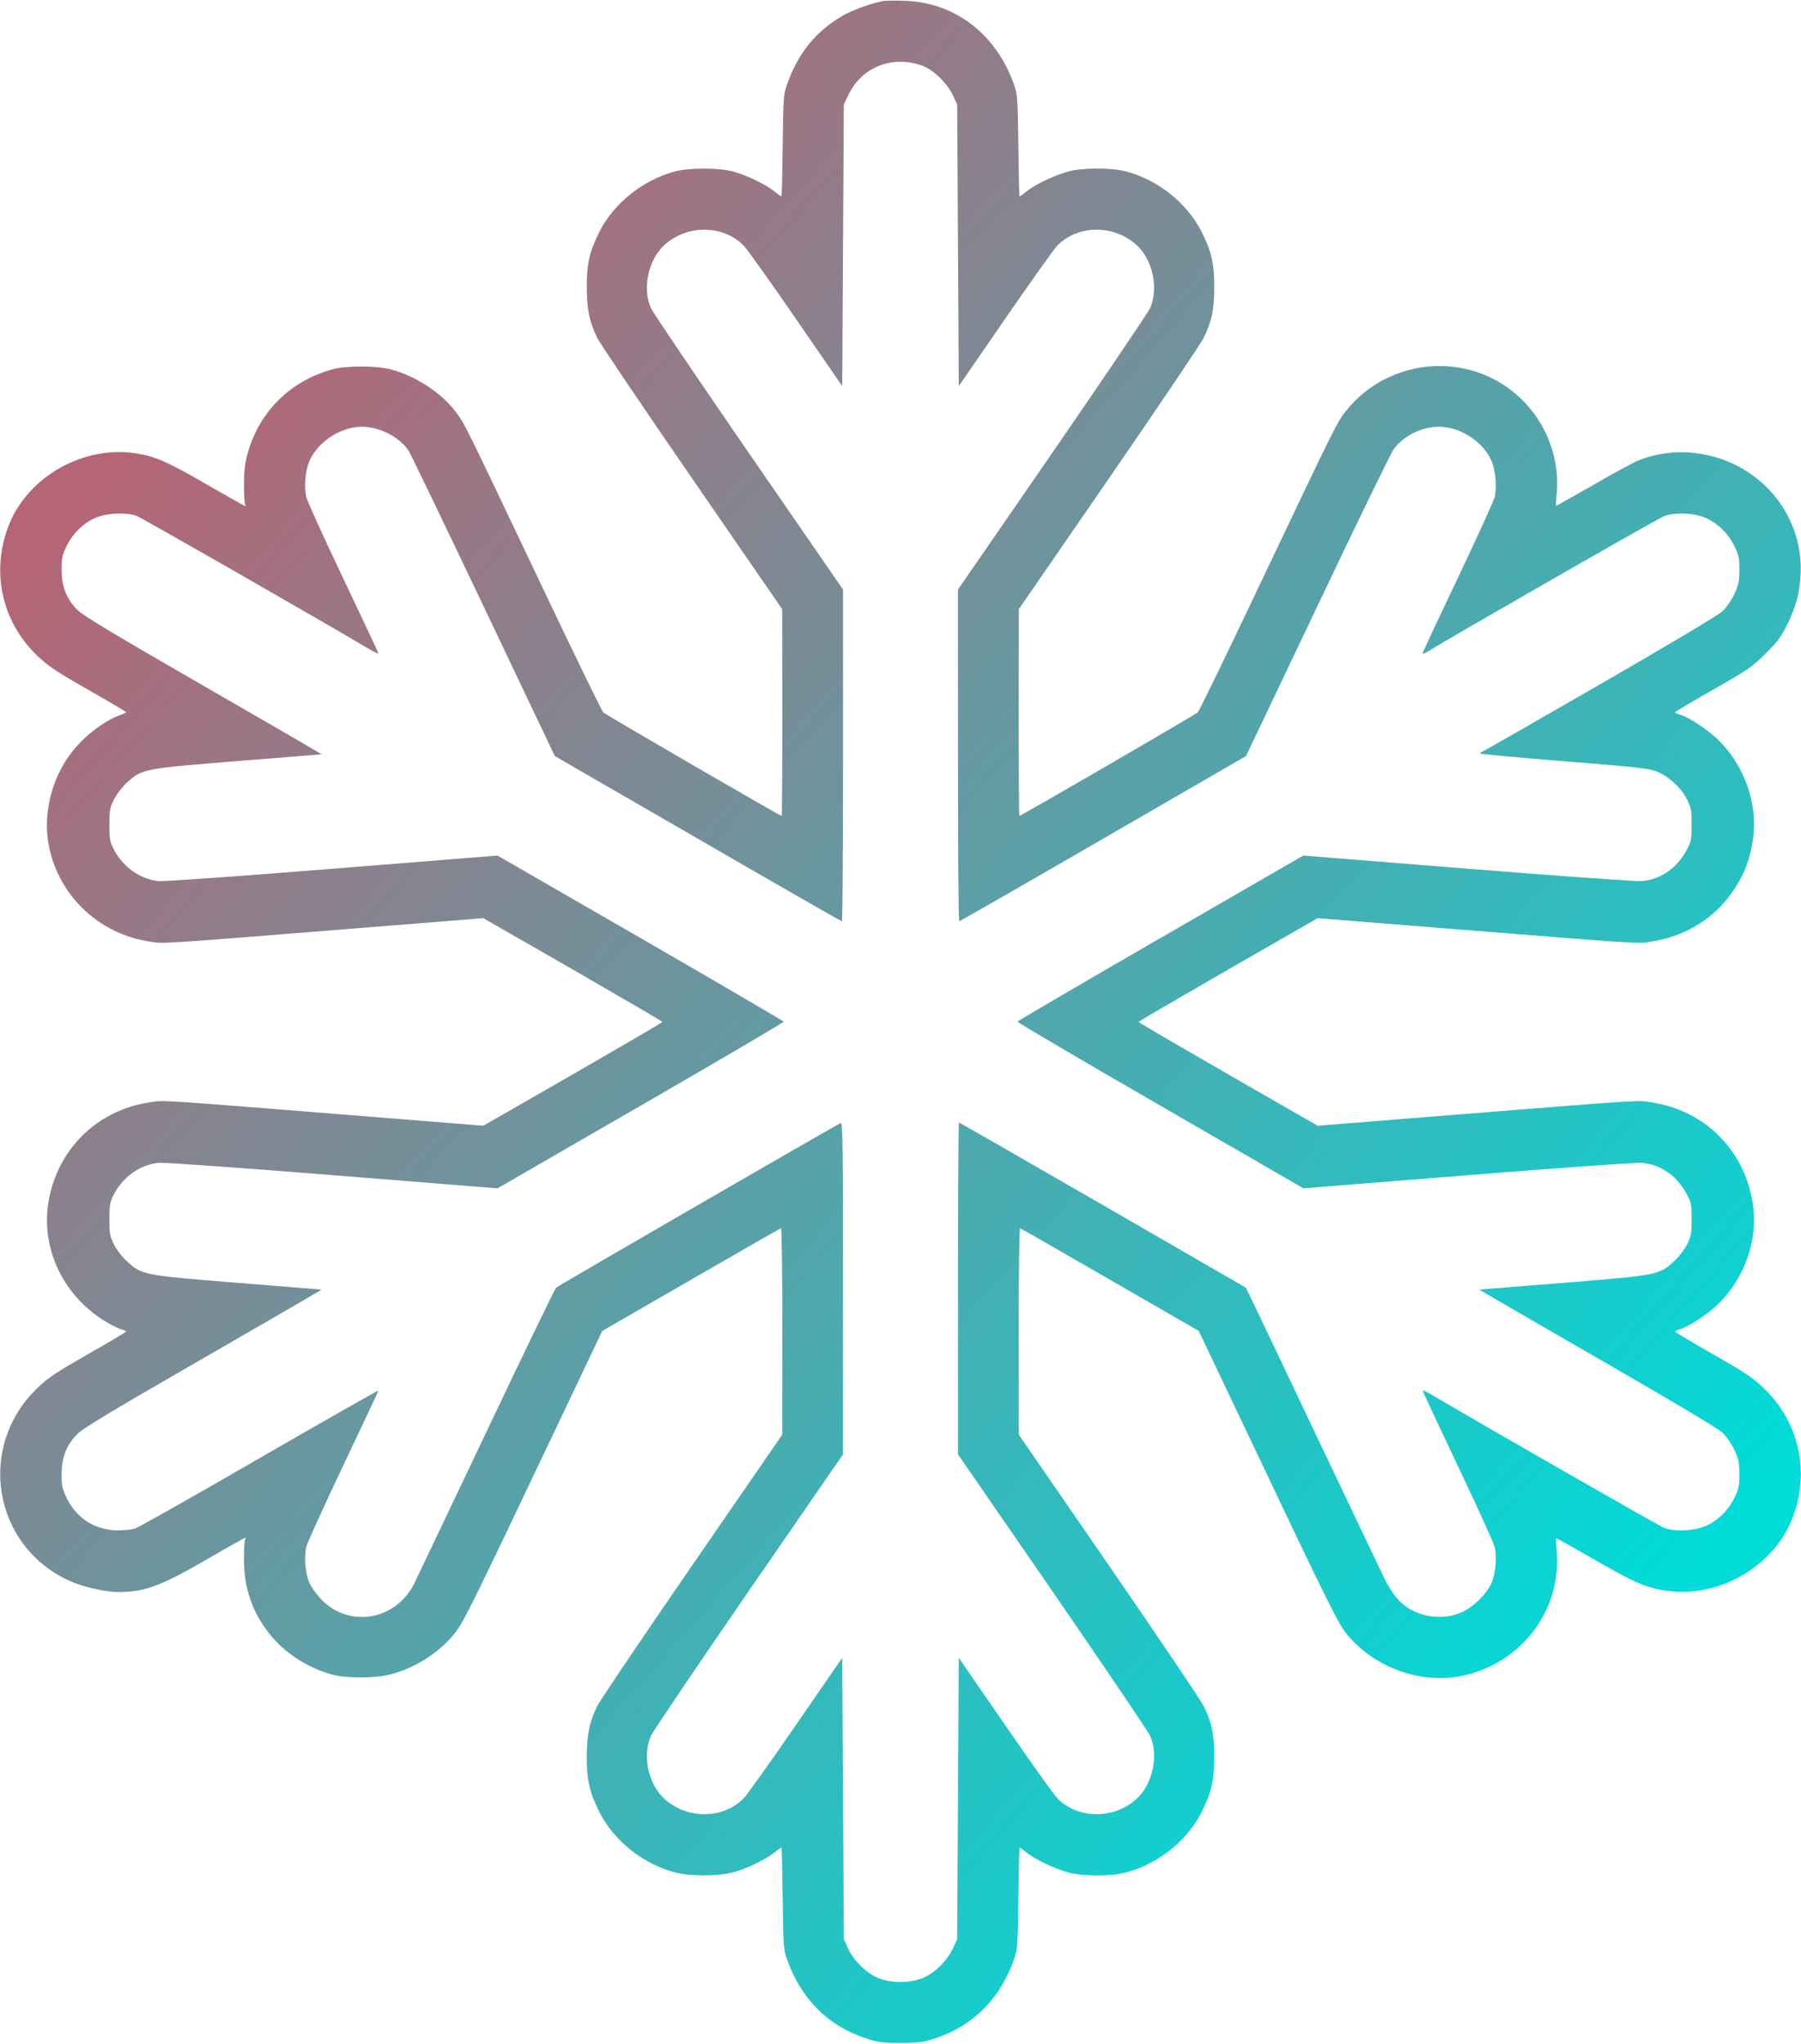 <svg version="1.0" xmlns="http://www.w3.org/2000/svg"
 width="1128pt" height="1280pt" viewBox="0 0 1128 1280"
 preserveAspectRatio="xMidYMid meet">
    
  
  <defs>
    <linearGradient id="gradient" x1="2" x2="1" y1="1" y2="2">
      <stop offset="0%" stop-color=" #00DBD8"/>
      <stop offset="15%" stop-color=" #00DBD8"/>
      <stop offset="85%" stop-color=" #b56576"/>
      <stop offset="100%" stop-color=" #b56576"/>
    </linearGradient>
  </defs>
  
  <g transform="translate(0,1280) scale(0.1,-0.1)"
  fill="url(#gradient)" stroke="none">
    <path class="colorSnow" d="M5535 12794 c-71 -12 -195 -56 -260 -94 -168 -99 -277 -234 -346
    -430 -22 -61 -23 -83 -27 -382 -2 -175 -5 -318 -8 -318 -2 0 -25 16 -51 37
    -59 44 -166 95 -253 119 -87 24 -271 24 -360 1 -201 -53 -384 -198 -475 -377
    -62 -124 -80 -199 -80 -345 1 -143 15 -215 65 -320 16 -33 283 -429 594 -880
    l565 -820 1 -647 c0 -357 -2 -648 -4 -648 -10 0 -1103 634 -1118 649 -9 9
    -193 387 -408 840 -461 970 -455 958 -513 1038 -89 121 -250 227 -407 269 -89
    24 -282 25 -368 1 -264 -72 -461 -268 -532 -530 -16 -58 -22 -107 -22 -192 0
    -63 3 -119 7 -125 3 -5 4 -10 1 -10 -2 0 -111 61 -241 136 -247 143 -322 176
    -445 195 -325 50 -669 -142 -792 -443 -118 -291 -49 -612 178 -827 68 -64 118
    -98 317 -211 130 -74 236 -137 237 -140 0 -3 -21 -13 -47 -22 -67 -24 -163
    -90 -231 -158 -119 -119 -192 -271 -213 -444 -33 -261 92 -530 317 -686 96
    -66 203 -109 318 -126 100 -15 4 -21 1407 91 l686 55 561 -322 c309 -178 561
    -325 561 -328 0 -3 -252 -150 -561 -328 l-561 -322 -686 55 c-1403 112 -1307
    106 -1407 91 -326 -49 -575 -294 -630 -621 -48 -284 83 -572 333 -736 42 -27
    93 -54 114 -61 22 -6 39 -14 39 -17 -1 -3 -107 -67 -238 -141 -201 -115 -249
    -146 -317 -212 -384 -367 -280 -991 202 -1209 78 -36 223 -69 303 -69 166 0
    265 36 555 204 129 75 238 136 241 136 3 0 2 -5 -1 -10 -4 -6 -7 -62 -7 -125
    0 -180 51 -329 159 -466 92 -118 241 -215 393 -256 89 -24 270 -24 365 1 161
    41 320 146 412 269 51 69 114 196 587 1192 l328 690 555 320 c305 176 559 322
    564 323 5 2 9 -267 9 -645 l-1 -648 -565 -820 c-311 -451 -578 -847 -594 -880
    -50 -105 -64 -177 -65 -320 0 -146 18 -221 80 -345 91 -179 274 -324 475 -377
    89 -23 273 -23 360 1 87 24 194 75 253 119 26 21 49 37 51 37 3 0 6 -143 8
    -318 4 -299 5 -321 27 -382 89 -251 261 -421 501 -497 74 -24 102 -27 210 -27
    102 0 139 4 200 23 247 77 422 248 511 501 22 61 23 83 27 382 2 175 5 318 8
    318 2 0 25 -16 51 -37 57 -43 163 -93 253 -119 87 -24 269 -25 360 -1 202 53
    382 196 475 377 62 123 80 199 80 345 0 144 -15 215 -65 319 -16 33 -283 430
    -594 881 l-565 820 -1 648 c0 374 4 647 9 645 5 -1 259 -147 564 -323 l555
    -320 328 -690 c489 -1030 544 -1141 600 -1210 169 -205 454 -311 710 -262 382
    73 642 418 603 800 -3 34 -5 63 -4 65 1 1 109 -59 239 -134 248 -143 323 -176
    446 -195 325 -50 669 142 792 443 118 291 49 612 -178 827 -68 64 -118 98
    -317 211 -130 74 -236 138 -237 141 0 3 17 11 39 17 55 17 178 100 240 163
    158 159 240 393 211 606 -45 341 -296 597 -634 649 -100 15 -2 21 -1407 -91
    l-686 -55 -561 322 c-309 178 -561 325 -561 328 0 3 252 150 561 328 l561 322
    686 -55 c1405 -112 1307 -106 1407 -91 192 29 367 130 478 275 92 120 137 228
    156 374 29 213 -53 447 -211 606 -62 63 -185 146 -240 163 -22 6 -39 14 -39
    17 1 3 108 67 238 141 219 125 244 142 328 225 78 77 98 104 138 185 55 114
    75 185 83 305 16 245 -99 486 -304 631 -208 149 -482 183 -713 90 -31 -13
    -159 -82 -284 -155 -126 -72 -230 -130 -231 -129 -1 2 1 31 4 66 34 328 -160
    643 -468 761 -298 114 -643 23 -844 -224 -62 -76 -68 -89 -532 -1065 -212
    -448 -394 -822 -403 -831 -15 -15 -1108 -649 -1118 -649 -2 0 -4 291 -4 648
    l1 647 565 820 c311 451 578 848 594 881 50 104 65 175 65 319 0 146 -18 222
    -80 345 -93 181 -273 324 -475 377 -91 24 -273 23 -360 -1 -90 -26 -196 -76
    -253 -119 -26 -21 -49 -37 -51 -37 -3 0 -6 143 -8 318 -4 299 -5 321 -27 382
    -112 317 -371 516 -686 525 -55 2 -113 1 -130 -1z m243 -406 c69 -26 154 -108
    190 -185 l27 -58 5 -881 5 -882 290 421 c160 232 307 438 327 459 129 130 349
    133 493 7 104 -92 144 -273 88 -399 -11 -25 -286 -432 -611 -904 l-592 -858 0
    -1039 c0 -572 3 -1039 8 -1039 4 1 410 233 902 518 l894 517 446 937 c245 516
    460 957 477 982 66 94 200 154 315 142 126 -13 251 -101 300 -213 25 -58 35
    -166 19 -227 -6 -24 -110 -253 -231 -507 -121 -254 -220 -466 -220 -471 0 -5
    17 2 38 15 124 78 1441 833 1476 845 61 24 178 20 248 -7 80 -31 150 -98 190
    -179 29 -60 32 -76 32 -152 -1 -73 -5 -94 -31 -150 -17 -37 -49 -83 -74 -107
    -28 -26 -302 -190 -758 -453 -392 -226 -724 -416 -737 -422 -13 -6 -24 -14
    -24 -17 0 -3 235 -25 523 -48 443 -35 531 -45 579 -63 76 -28 159 -104 195
    -178 25 -51 28 -68 28 -157 0 -90 -3 -105 -28 -153 -62 -118 -167 -191 -286
    -200 -37 -2 -511 31 -1092 78 l-1026 82 -894 -516 c-492 -284 -895 -520 -897
    -524 -1 -4 401 -241 895 -526 l897 -518 1025 82 c574 46 1055 80 1091 78 117
    -9 220 -78 281 -190 32 -60 34 -68 34 -163 0 -89 -3 -106 -28 -157 -17 -34
    -50 -77 -82 -107 -95 -86 -99 -87 -695 -135 l-525 -42 95 -56 c52 -31 385
    -223 740 -428 413 -238 661 -387 689 -413 25 -24 57 -70 74 -107 26 -56 30
    -77 31 -150 0 -76 -3 -92 -32 -152 -40 -81 -110 -148 -190 -179 -69 -27 -187
    -31 -248 -8 -32 12 -1095 621 -1441 825 -40 24 -73 40 -73 36 0 -4 99 -216
    220 -471 121 -254 225 -483 231 -507 16 -61 6 -169 -19 -227 -31 -70 -111
    -149 -185 -183 -84 -38 -184 -40 -276 -5 -96 37 -155 100 -220 236 -29 61
    -201 421 -381 800 -180 380 -361 760 -402 846 l-75 155 -895 517 c-492 284
    -898 517 -902 517 -3 0 -6 -467 -6 -1039 l0 -1039 592 -858 c325 -472 600
    -879 611 -904 56 -126 16 -307 -88 -399 -144 -126 -364 -123 -493 7 -20 21
    -167 227 -327 459 l-290 421 -5 -882 -5 -881 -27 -58 c-37 -79 -120 -159 -195
    -187 -79 -30 -187 -30 -266 0 -75 28 -158 108 -195 187 l-27 58 -5 881 -5 882
    -290 -421 c-159 -232 -307 -438 -327 -459 -129 -130 -349 -133 -493 -7 -104
    92 -144 273 -88 399 11 25 286 432 611 904 l592 858 0 1040 c0 891 -2 1039
    -14 1035 -24 -9 -1770 -1019 -1783 -1031 -7 -6 -202 -409 -433 -896 -232 -487
    -435 -914 -452 -950 -114 -238 -412 -290 -588 -104 -28 30 -61 75 -72 101 -26
    58 -35 166 -19 229 7 25 111 254 231 507 121 254 220 465 220 468 0 4 -334
    -186 -743 -422 -408 -236 -760 -435 -782 -442 -22 -6 -71 -11 -110 -11 -140 2
    -256 76 -317 202 -29 60 -32 76 -32 152 0 106 32 184 102 253 34 33 228 150
    692 417 355 205 688 397 740 428 l95 56 -525 42 c-596 48 -600 49 -695 135
    -32 30 -65 73 -82 107 -25 51 -28 68 -28 157 0 84 4 107 24 147 57 117 171
    197 290 206 37 2 510 -31 1091 -78 l1026 -82 897 518 c494 285 896 521 895
    526 -2 4 -405 240 -897 524 l-895 516 -1025 -82 c-581 -47 -1055 -80 -1092
    -78 -119 9 -233 89 -290 206 -20 40 -24 63 -24 147 0 89 3 106 28 157 17 34
    50 77 82 107 95 86 99 87 695 135 l525 42 -95 56 c-52 31 -385 223 -740 428
    -463 267 -658 384 -692 417 -70 69 -102 147 -102 253 0 76 3 92 32 152 40 81
    110 148 190 179 69 27 187 31 248 8 32 -12 1089 -617 1441 -825 40 -24 73 -40
    73 -36 0 4 -99 215 -220 469 -121 254 -225 483 -231 508 -16 62 -7 170 19 228
    49 112 174 200 300 213 116 13 264 -57 323 -152 13 -21 224 -459 469 -974
    l445 -935 895 -517 c492 -285 898 -517 903 -518 4 0 7 467 7 1039 l0 1039
    -592 858 c-325 472 -600 879 -611 904 -56 126 -16 307 88 399 144 126 364 123
    493 -7 20 -21 168 -227 327 -459 l290 -421 5 882 5 881 27 57 c83 178 277 255
    466 186z"/>
  </g>
</svg>
